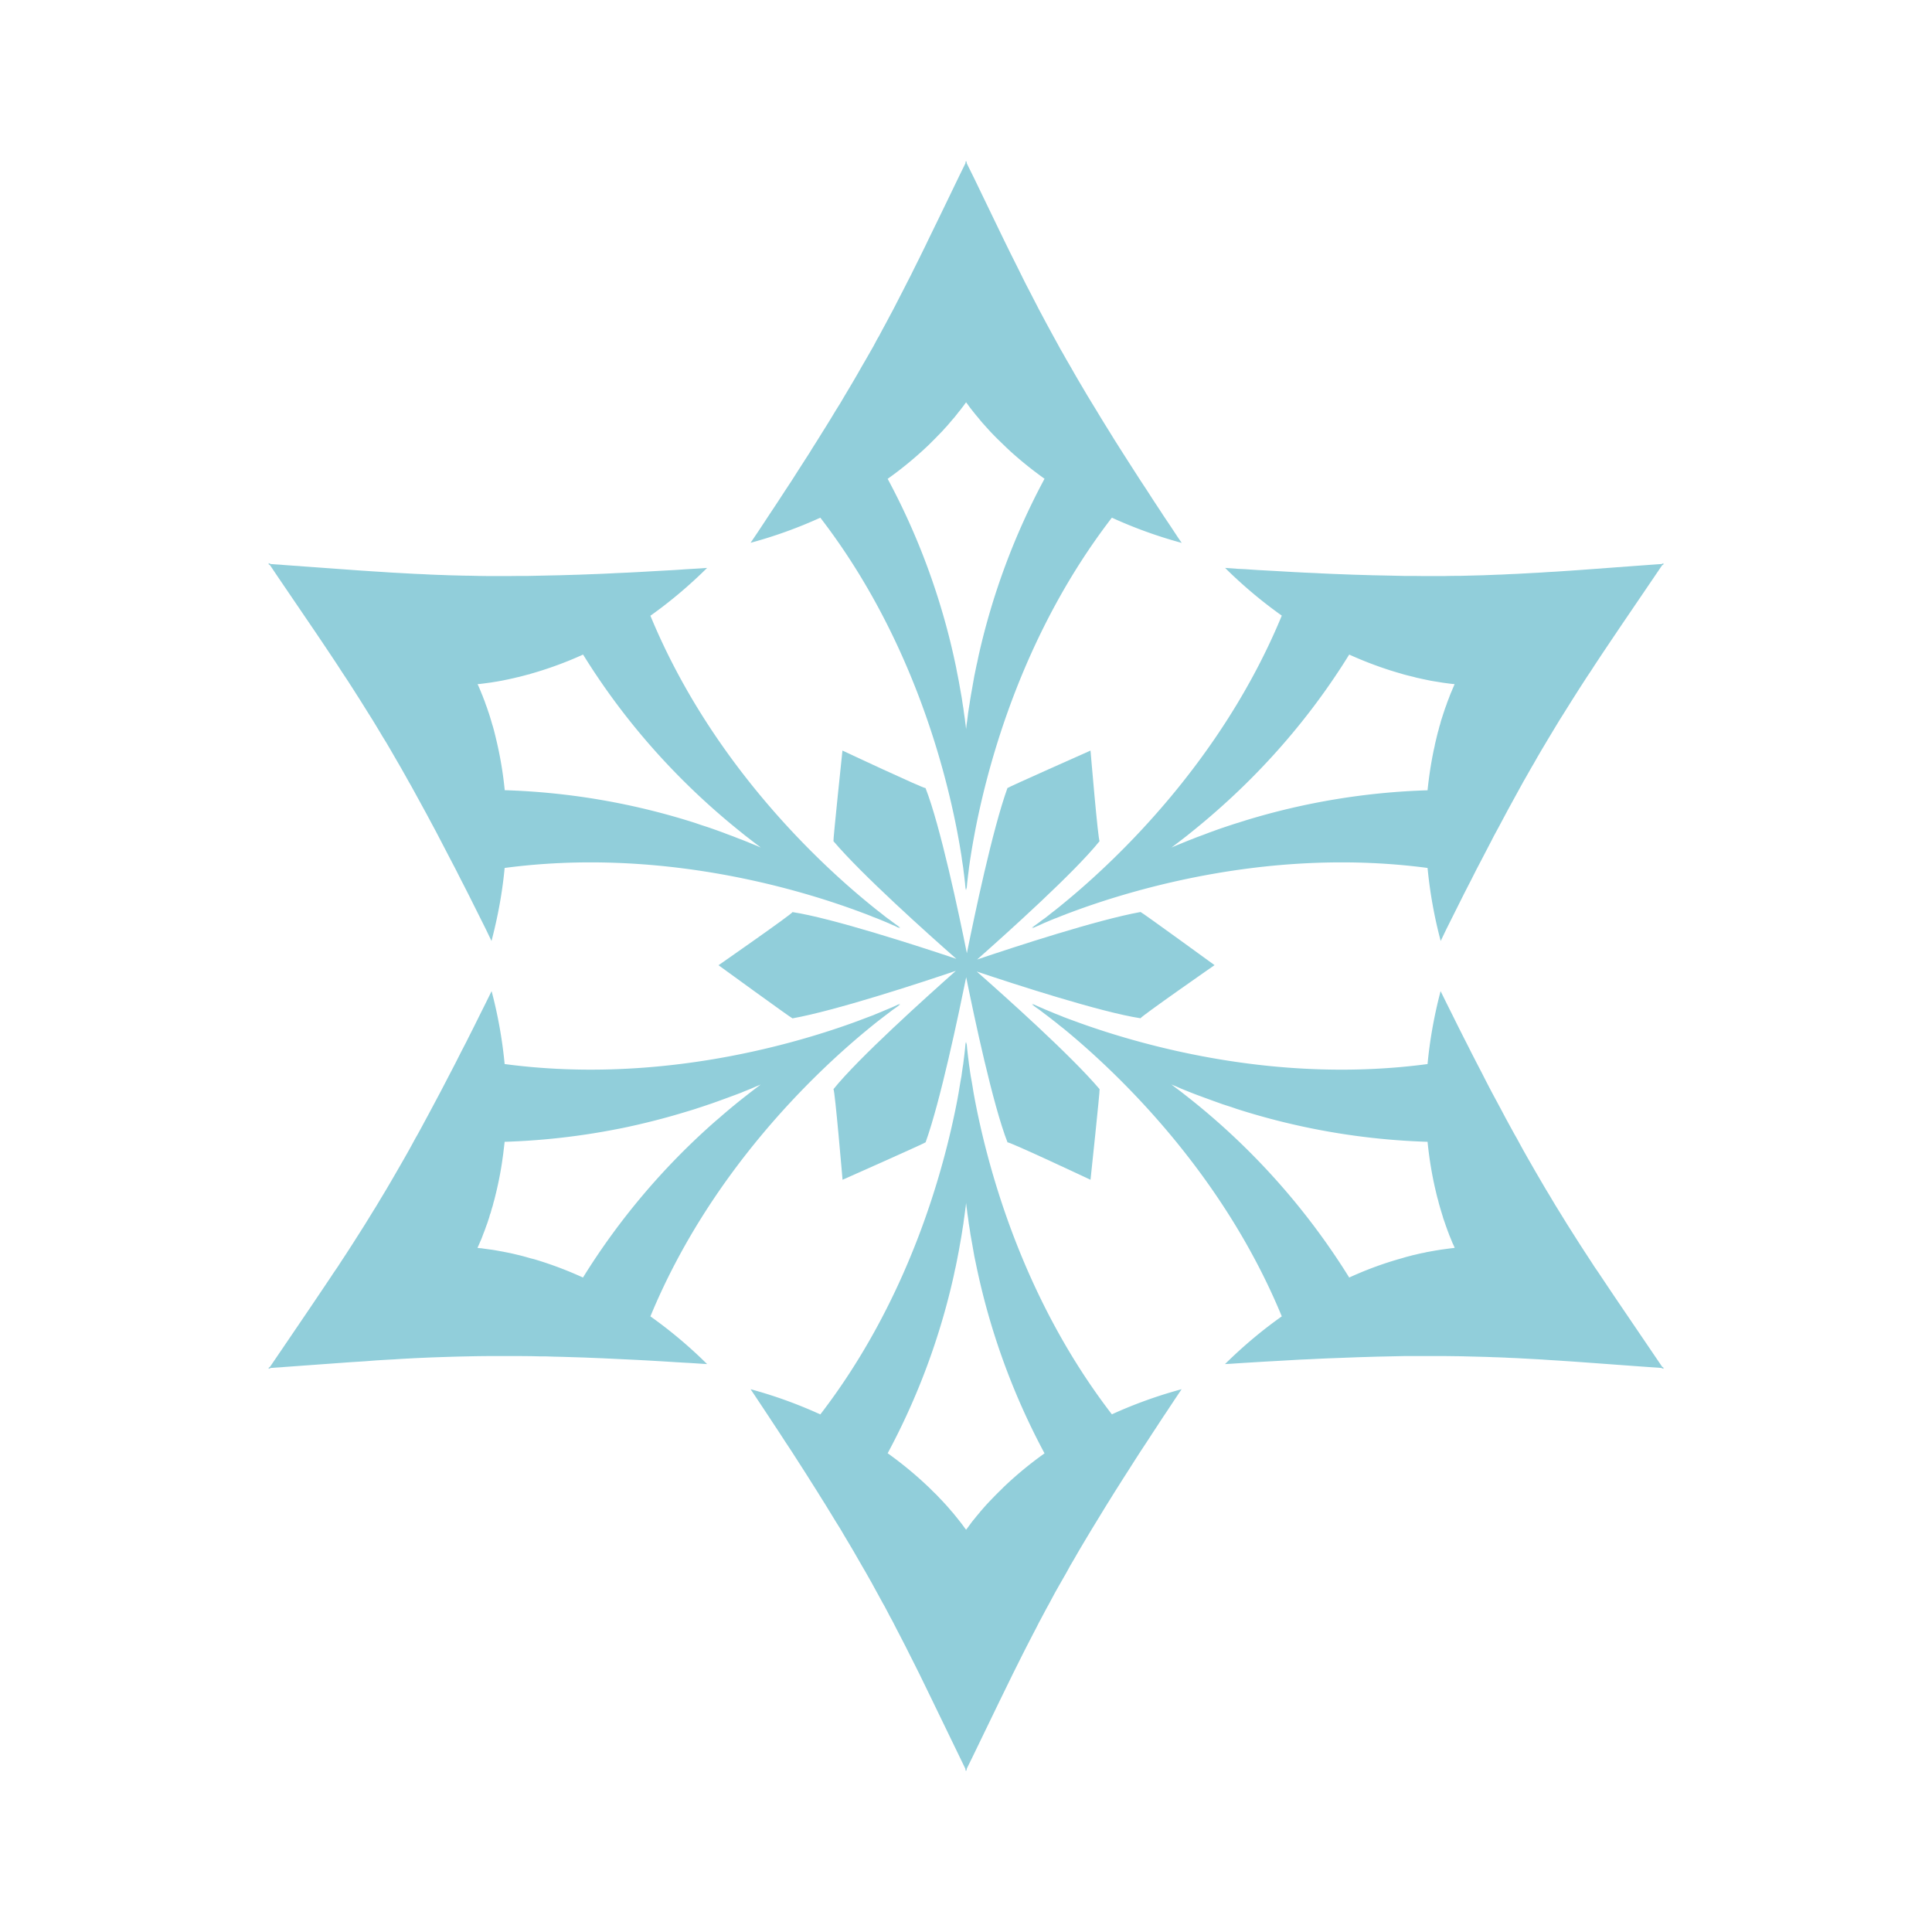 <?xml version="1.0" standalone="no"?><!DOCTYPE svg PUBLIC "-//W3C//DTD SVG 1.1//EN" "http://www.w3.org/Graphics/SVG/1.1/DTD/svg11.dtd"><svg t="1697041695718" class="icon" viewBox="0 0 1024 1024" version="1.1" xmlns="http://www.w3.org/2000/svg" p-id="2655" xmlns:xlink="http://www.w3.org/1999/xlink" width="200" height="200"><path d="M512.051 85.811l0.205-0.512 0.154 1.28 4.096 8.294 12.851 26.624 3.43 7.066 2.56 5.222 1.741 3.482 2.56 5.12 2.509 5.069 1.69 3.379 1.741 3.328 1.741 3.379 1.741 3.379 1.741 3.379 1.843 3.43 1.792 3.379 1.894 3.482 1.894 3.482 1.946 3.533 1.946 3.584 1.024 1.741 2.048 3.635 2.15 3.686 2.15 3.789 2.202 3.789 2.304 3.891 2.355 3.994 2.458 4.045 2.509 4.096 2.56 4.25 2.662 4.301 2.765 4.454 1.382 2.253 2.918 4.608 2.97 4.659 1.536 2.406 3.123 4.864 3.226 5.018 3.379 5.12 3.43 5.325 3.584 5.427 1.792 2.765 3.789 5.632 3.84 5.837 2.048 2.97a240.64 240.64 0 0 1-37.018-13.363c-46.592 60.518-65.331 128.563-72.653 166.912l-0.614 3.328a375.296 375.296 0 0 0-1.536 9.062l-0.41 2.611-0.358 2.509-0.154 1.126-0.256 2.202-0.256 1.946-0.205 1.792-0.256 2.202-0.154 1.741-0.205 1.997-0.205-1.382-0.205 1.382-0.154-1.536-0.102-1.024-0.102-1.178-0.256-2.202-0.205-1.792-0.256-1.946-0.256-2.202-0.358-2.355-0.205-1.28-0.358-2.611a376.474 376.474 0 0 0-1.536-9.062l-0.614-3.328c-7.322-38.349-26.061-106.394-72.653-166.912a240.64 240.64 0 0 1-36.966 13.312l3.942-5.837 3.789-5.734 1.843-2.816 3.635-5.478 1.792-2.714 3.43-5.274 3.379-5.12 3.226-5.069 3.123-4.864 3.072-4.762 1.434-2.355 2.918-4.608 2.765-4.454 1.382-2.202 2.662-4.301 2.56-4.25 2.56-4.096 2.406-4.096 2.355-3.942 2.304-3.891 2.202-3.789 2.15-3.789 2.15-3.686 2.048-3.584 2.048-3.584 1.894-3.584 1.024-1.741 1.843-3.482 1.894-3.482 1.792-3.379 1.843-3.43 1.741-3.379 1.741-3.379 1.741-3.379 2.56-5.018 1.741-3.379 1.69-3.43 2.56-5.12 3.379-6.861 1.69-3.533 6.144-12.595 10.342-21.402 3.072-6.246 0.154-1.229 0.205 0.461z m0 127.386l-0.819 1.126-0.819 1.126-0.461 0.563-0.87 1.178-1.024 1.229-0.461 0.614-1.024 1.28-0.512 0.666-1.126 1.28-1.126 1.331-1.178 1.382-0.614 0.717-1.28 1.382-1.28 1.434-1.382 1.434-0.717 0.717-1.434 1.485a181.76 181.76 0 0 1-2.202 2.202l-1.536 1.536a197.837 197.837 0 0 1-21.709 17.92c15.462 28.723 25.754 57.088 32.461 83.354l0.768 3.072c1.126 4.608 2.15 9.165 3.072 13.619l0.563 2.97 0.307 1.485 0.563 2.918 0.512 2.918 0.512 2.867 0.512 2.867 0.41 2.816 0.461 2.816 0.358 2.765 0.41 2.714 0.154 1.382 0.358 2.714 0.154 1.331 0.307-2.714 0.205-1.331 0.358-2.714 0.154-1.382 0.41-2.765 0.461-2.816 0.205-1.434 0.461-2.816 0.256-1.434 0.512-2.867 0.512-2.918 0.512-2.918 0.614-2.97 0.614-2.97 0.358-1.536 0.614-2.97a368.128 368.128 0 0 1 35.021-94.106 199.168 199.168 0 0 1-18.432-14.848l-1.638-1.536-1.587-1.536-1.536-1.485-1.536-1.485a178.33 178.33 0 0 1-4.25-4.352l-1.28-1.434-0.666-0.717-1.229-1.382-0.614-0.666-1.178-1.382-1.075-1.331-1.075-1.28-0.512-0.614-1.024-1.28-0.973-1.229-0.922-1.178-0.819-1.126-0.819-1.126-0.41-0.512zM142.336 298.496l0.307 0.41h-0.512l1.024 0.717 3.891 5.786 20.122 29.594 3.277 4.864 3.226 4.813 3.174 4.762 2.099 3.174 2.048 3.174 3.123 4.71 3.072 4.762 2.048 3.226 2.048 3.226 2.048 3.277 2.048 3.277 2.099 3.328 2.048 3.379 2.099 3.482 1.024 1.741 2.15 3.482 2.099 3.584 3.226 5.581 2.202 3.789 2.202 3.891 2.202 3.942 1.178 2.048 2.253 4.096 1.178 2.15 2.355 4.301 2.406 4.403 2.406 4.506 2.509 4.659 2.509 4.813 2.56 4.915 2.662 5.12 2.714 5.171 2.714 5.376 1.434 2.765 2.867 5.632 2.918 5.837 2.97 5.939 3.072 6.144 3.072 6.4c3.584-13.67 5.837-26.624 6.963-38.707 81.408-10.803 154.266 10.547 188.672 23.398l2.765 1.024 2.611 1.024 1.229 0.512 2.304 0.87 2.15 0.87 0.973 0.41 1.843 0.768 1.638 0.717 1.382 0.614 1.229 0.512 1.434 0.717 1.382 0.614-1.075-0.87 1.28 0.512-1.229-0.87-1.28-0.922-1.69-1.229-1.331-1.024-1.536-1.075-1.638-1.28-1.792-1.434-1.997-1.536-1.024-0.819-2.15-1.741-2.304-1.894c-28.314-23.347-83.251-75.674-114.586-151.552 9.933-7.066 20.019-15.411 30.054-25.344l-3.584 0.256-6.963 0.41-6.758 0.461-6.554 0.358-6.4 0.358-6.246 0.358-6.042 0.307-5.888 0.256-2.867 0.154-5.632 0.256-2.765 0.102-5.427 0.205-2.662 0.102-5.222 0.154-5.069 0.154-4.966 0.102-2.406 0.051-4.762 0.102-4.71 0.102h-4.557l-4.454 0.051h-12.902l-4.096-0.051-4.096-0.102-4.045-0.051-3.942-0.102-3.942-0.102-3.891-0.154-1.946-0.051-3.789-0.154-3.84-0.205-3.789-0.154-3.789-0.205-5.632-0.307-3.789-0.205-3.789-0.256-5.734-0.358-7.68-0.512-9.882-0.717-27.546-1.997-9.216-0.666-1.126-0.512zM281.088 357.171c8.499-2.406 17.92-5.683 27.955-10.24 25.344 40.96 55.603 71.629 83.456 93.952l2.406 1.946 3.584 2.765 2.406 1.843 2.355 1.792-2.56-1.126-2.56-1.024-1.331-0.563-2.662-1.075-2.714-1.024-2.714-1.075-2.765-1.024-2.816-1.075a385.024 385.024 0 0 0-4.25-1.536l-2.918-1.024a373.248 373.248 0 0 0-4.403-1.434l-2.97-1.024a369.05 369.05 0 0 0-101.069-17.408 198.246 198.246 0 0 0-4.198-25.498l-0.512-2.15a182.17 182.17 0 0 0-1.024-4.147l-0.563-2.048-0.307-0.922-0.563-1.946-0.563-1.894-0.563-1.792-0.614-1.792-0.563-1.69-0.614-1.638-0.563-1.638-0.614-1.536-0.563-1.536-0.307-0.666-0.563-1.434-0.563-1.331-0.563-1.331-0.563-1.229 1.331-0.102 2.048-0.256 1.536-0.205 1.485-0.205 0.768-0.102 1.536-0.256 1.638-0.256 1.69-0.307 0.87-0.154 1.741-0.358 1.741-0.358 0.922-0.205 1.843-0.41 1.894-0.461 0.973-0.205 1.946-0.512 1.946-0.512 2.048-0.512z" p-id="2656" fill="#91CEDA"></path><path d="M582.81 445.798c-0.819-0.41-4.813-47.974-4.813-47.974s-43.725 19.405-44.032 19.866c-7.936 21.965-17.459 67.482-21.504 87.552-4.096-20.48-14.182-67.994-21.914-87.552-0.768 0.41-44.032-19.866-44.032-19.866s-5.018 47.565-4.762 48.026c15.104 17.818 49.766 48.845 65.126 62.362-19.763-6.656-66.048-21.658-86.835-24.781 0 0.87-39.219 28.16-39.219 28.16s38.707 28.16 39.219 28.16c23.04-4.147 67.226-18.637 86.579-25.19-15.565 13.824-51.712 46.285-64.87 62.72 0.768 0.512 4.813 48.026 4.813 48.026s43.725-19.405 44.032-19.866c7.885-21.965 17.408-67.482 21.504-87.501 4.096 20.378 14.182 67.942 21.914 87.552 0.768-0.512 43.981 19.814 43.981 19.814s5.069-47.565 4.813-48.026c-15.104-17.818-49.766-48.845-65.126-62.362 19.763 6.656 66.048 21.658 86.835 24.781 0-0.87 39.219-28.16 39.219-28.16s-38.707-28.16-39.219-28.16c-23.04 4.147-67.277 18.637-86.63 25.19 15.616-13.824 51.763-46.285 64.922-62.771z" p-id="2657" fill="#91CEDA"></path><path d="M763.546 525.312l3.123 6.349 3.072 6.144 2.97 5.99 2.918 5.786 2.867 5.632 1.382 2.765 2.765 5.376 2.714 5.222 2.611 5.12 2.56 4.915 2.56 4.762 2.509 4.659 2.406 4.557 2.406 4.403 2.355 4.301 1.178 2.048 2.253 4.147 1.126 2.048 2.253 3.994 2.202 3.84 2.202 3.84 3.226 5.53 2.099 3.584 2.15 3.533 1.024 1.741 2.048 3.43 2.099 3.379 2.048 3.328 2.048 3.328 2.048 3.226 2.048 3.226 2.048 3.226 3.072 4.762 3.123 4.762 2.048 3.174 2.15 3.123 3.174 4.762 3.226 4.813 3.277 4.864 20.122 29.645 3.891 5.734 1.024 0.768h-0.512l0.256 0.41-1.178-0.512-13.619-0.973-23.04-1.69-9.933-0.717-7.68-0.512-5.734-0.358-3.789-0.256-3.789-0.205-5.632-0.307-3.789-0.205-3.789-0.154-1.894-0.102-3.84-0.154-1.946-0.051-3.84-0.154-3.891-0.102-3.942-0.102-2.048-0.051-3.994-0.102-4.096-0.051-4.096-0.051h-21.914l-4.71 0.102-4.762 0.102-4.915 0.102-5.018 0.154-5.12 0.154-5.274 0.205-2.714 0.102-5.478 0.205-2.816 0.102-5.683 0.256-2.918 0.154-5.99 0.256-6.144 0.358-6.298 0.358-6.502 0.358-6.656 0.41-3.43 0.205-6.963 0.461-3.584 0.205c10.086-9.933 20.173-18.278 30.106-25.293-31.744-76.954-87.808-129.69-115.712-152.576l-2.304-1.792-1.024-0.87-2.048-1.587-0.973-0.768-1.792-1.382-1.69-1.28-1.485-1.126-1.331-1.024-1.69-1.178-1.28-0.922-1.28-0.87 1.331 0.512-1.075-0.922 1.382 0.666 1.434 0.666 1.178 0.512 1.434 0.614 1.638 0.717 1.843 0.768 1.024 0.41 2.048 0.87 2.355 0.922 2.509 1.024a317.44 317.44 0 0 0 5.53 2.048l3.072 1.126c35.994 12.902 106.138 32.102 184.166 21.709 1.126-12.083 3.328-25.037 6.912-38.656z m-142.643 49.51l2.355 1.792 2.406 1.792 3.584 2.816 2.406 1.894a371.046 371.046 0 0 1 83.456 94.003c10.035-4.608 19.456-7.885 27.955-10.24l2.048-0.614 1.946-0.512 1.946-0.512 0.973-0.205 1.894-0.461 1.843-0.41 0.922-0.154 1.741-0.41 0.922-0.154 1.69-0.307 1.69-0.307 1.638-0.256 1.536-0.256 0.768-0.102 1.536-0.205 1.434-0.205 2.099-0.256 1.331-0.154-0.512-1.229-0.614-1.28-0.563-1.382-0.563-1.382-0.614-1.485-0.563-1.536-0.307-0.768-0.563-1.587-0.307-0.819-0.563-1.69-0.307-0.87-0.614-1.741-0.256-0.922-0.563-1.843a189.44 189.44 0 0 1-1.434-4.864l-0.512-2.048-0.307-1.024-0.512-2.048-0.512-2.202-0.512-2.202a199.834 199.834 0 0 1-3.686-23.296 368.896 368.896 0 0 1-101.069-17.408l-2.97-1.024a369.92 369.92 0 0 1-4.454-1.434l-2.867-1.024a342.835 342.835 0 0 1-4.25-1.536l-2.816-1.024-2.765-1.024-2.714-1.024-2.714-1.075-2.662-1.075-1.28-0.512-2.56-1.126-2.56-1.075zM880.538 299.008l1.178-0.512-0.256 0.41h0.512l-1.024 0.717-7.68 11.315-14.131 20.787-2.202 3.277-3.277 4.864-4.301 6.4-2.099 3.174-2.099 3.174-2.048 3.174-2.099 3.123-2.048 3.174-2.048 3.174-2.048 3.226-2.048 3.226-2.048 3.277-2.048 3.277-2.099 3.328-2.048 3.379-2.099 3.482-2.099 3.482-1.024 1.741-2.15 3.584-2.15 3.686-2.15 3.789-1.126 1.894-2.202 3.891-2.253 3.942-1.126 2.048-2.253 4.096-1.178 2.15-2.355 4.301-1.178 2.15-2.406 4.506-2.458 4.608-2.56 4.71-1.229 2.406-2.56 4.915-2.662 5.12-2.714 5.171-2.714 5.376-2.867 5.581-1.434 2.816-2.918 5.837-2.97 5.939-3.072 6.144-3.072 6.4a240.077 240.077 0 0 1-6.963-38.707c-81.408-10.803-154.266 10.547-188.672 23.398l-2.765 1.024-2.611 1.024-2.406 0.973-1.126 0.41-2.15 0.87-1.894 0.819-1.741 0.717-2.202 1.024-2.253 0.973-1.792 0.819 0.87-0.717 0.205-0.154-1.331 0.512 1.28-0.87 1.28-0.922 1.69-1.229 1.331-1.024 1.536-1.075 1.638-1.28 1.792-1.434 1.997-1.536 2.048-1.638 2.253-1.843c27.955-22.886 83.968-75.622 115.763-152.576a241.152 241.152 0 0 1-30.054-25.293l7.066 0.512 3.43 0.154 6.81 0.461 6.554 0.358 6.4 0.358 6.246 0.358 6.042 0.307 5.888 0.256 2.867 0.154 5.632 0.256 5.478 0.205 5.376 0.205 5.171 0.154 5.12 0.154 4.915 0.102 4.864 0.102 2.355 0.051 4.659 0.102h4.608l4.454 0.051h12.902l2.048-0.051 4.096-0.051h2.048l4.045-0.102 1.997-0.051 3.942-0.102 1.946-0.051 3.891-0.154 3.84-0.154 1.894-0.051 3.84-0.205 3.789-0.154 3.789-0.205 3.738-0.205 5.683-0.307 3.789-0.256 3.789-0.205 7.68-0.512 5.888-0.41 29.03-2.15 11.264-0.819 2.355-0.154z m-165.427 47.923c-25.344 40.96-55.654 71.629-83.456 93.952l-2.406 1.946a386.304 386.304 0 0 1-3.584 2.765l-2.406 1.843-2.355 1.792 2.56-1.126 2.56-1.024 1.331-0.563 2.662-1.075 1.331-0.512 2.714-1.075 1.382-0.512 2.765-1.024 2.816-1.075 2.816-1.024 2.867-1.024 4.403-1.485 2.97-0.973 2.97-0.922 3.072-0.973a368.64 368.64 0 0 1 96.512-15.974c0.768-7.578 1.894-14.643 3.226-21.094l0.512-2.253 0.205-1.126 0.512-2.15 0.512-2.15 0.512-2.048 0.307-1.024 0.512-2.048 0.307-0.922 0.512-1.946 0.614-1.894 0.563-1.792 0.307-0.87 0.563-1.741 0.307-0.87 0.614-1.638 0.256-0.819 0.614-1.587 0.307-0.768 0.563-1.536 0.563-1.382 0.307-0.717 0.563-1.331 0.563-1.331 0.512-1.229-1.28-0.102-2.048-0.256-1.536-0.205-1.485-0.205-1.536-0.256-1.587-0.256-1.638-0.256-1.741-0.307-1.741-0.358-1.741-0.358-0.922-0.205-1.843-0.41-0.973-0.205-1.894-0.512a178.79 178.79 0 0 1-4.915-1.229l-2.048-0.614a189.235 189.235 0 0 1-3.123-0.922l-2.15-0.666a199.629 199.629 0 0 1-21.658-8.346zM267.469 563.968a240.282 240.282 0 0 0-6.912-38.656l-3.123 6.349-3.072 6.144-2.97 5.99-2.918 5.786-1.434 2.867-2.867 5.53-2.714 5.376-2.714 5.222-2.662 5.12-2.56 4.915-1.28 2.406-2.509 4.71-2.458 4.608-2.406 4.454-1.178 2.202-2.355 4.301-1.178 2.048-2.253 4.147-1.126 2.048-2.253 3.994-2.202 3.84-1.126 1.946-2.15 3.738-2.15 3.686-2.099 3.584-1.075 1.792-2.099 3.482-2.048 3.43-2.099 3.379-2.048 3.328-2.048 3.328-2.048 3.226-2.048 3.226-2.048 3.226-2.048 3.174-2.048 3.174-2.099 3.174-2.048 3.174-2.15 3.123-2.099 3.174-4.301 6.4-3.277 4.864-2.202 3.277-15.36 22.63-6.451 9.472-1.024 0.768h0.512l-0.256 0.41 1.126-0.512 7.168-0.512 34.611-2.509 8.038-0.512 5.939-0.461 5.888-0.358 3.891-0.205 3.84-0.256 3.891-0.205 3.789-0.205 2.355-0.102 5.888-0.256 5.99-0.205 4.813-0.154 3.686-0.102 4.915-0.102 5.069-0.102 5.12-0.051h17.562l5.632 0.051 4.403 0.102h2.97l4.557 0.154 4.608 0.102 6.4 0.205 4.915 0.154 5.018 0.205 5.12 0.205 5.325 0.256 5.427 0.256 7.475 0.358 5.734 0.307 7.936 0.461 8.192 0.512 6.349 0.358 8.755 0.563a240.742 240.742 0 0 0-30.054-25.293c31.334-75.878 86.272-128.256 114.586-151.603l2.304-1.894 2.15-1.741 1.024-0.819 1.997-1.536 1.792-1.382 1.69-1.28 1.485-1.126 1.331-1.024 1.69-1.178 1.28-0.922 1.229-0.87-1.28 0.512 1.075-0.922-1.792 0.87-2.253 1.024-2.202 0.922-1.741 0.717-1.894 0.819-1.024 0.41-2.253 0.922-1.178 0.512-2.509 0.922-5.53 2.099-3.072 1.126c-35.994 12.902-106.138 32.102-184.166 21.709z m133.171 11.93l2.56-1.075c-2.765 2.048-5.53 4.198-8.346 6.4l-2.406 1.894c-3.635 2.918-7.322 5.99-11.008 9.216l-2.458 2.099a369.152 369.152 0 0 0-69.99 82.688 197.837 197.837 0 0 0-25.907-9.728l-2.048-0.512a180.326 180.326 0 0 0-4.966-1.382l-1.946-0.461-1.894-0.461-1.843-0.41-1.792-0.358-1.792-0.358-1.69-0.307-0.819-0.154-1.69-0.307-1.587-0.256-1.536-0.205-1.536-0.205-1.434-0.205-1.434-0.205-1.331-0.102-0.666-0.102 0.256-0.614 0.563-1.229 0.563-1.331 0.614-1.382 0.563-1.434 0.563-1.536 0.614-1.536 0.563-1.587 0.614-1.69 0.307-0.819 0.563-1.741 0.307-0.87 0.512-1.843 0.358-0.922 0.512-1.894 0.614-1.946 0.512-2.048 0.307-1.024 0.512-2.048 0.512-2.099c1.28-5.376 2.458-11.264 3.328-17.562l0.358-2.56 0.768-6.502c20.992-0.666 40.755-3.072 59.136-6.656l3.43-0.666c10.752-2.253 21.094-4.864 30.874-7.782l3.072-0.922c2.048-0.614 4.096-1.229 6.042-1.894l2.97-0.973 4.403-1.485 2.867-1.024 2.816-1.024 2.816-1.024 2.765-1.024 1.382-0.512 2.714-1.024 1.331-0.563 2.662-1.075 1.28-0.512 2.611-1.126zM512.256 552.243l-0.205 1.382v-0.307l-0.205-1.075-0.205 1.997-0.154 1.69-0.256 2.253-0.205 1.741-0.256 1.997-0.256 2.15-0.205 1.178-0.358 2.458-0.358 2.662-0.512 2.816-0.512 3.072-0.512 3.123-0.614 3.379c-7.322 38.298-26.061 106.342-72.653 166.912a240.691 240.691 0 0 0-36.966-13.363l1.997 2.97 3.84 5.786 3.738 5.632 1.843 2.816 3.584 5.427 3.43 5.274 3.379 5.12 3.226 5.018 3.123 4.864 1.536 2.406 2.97 4.71 2.918 4.608 1.382 2.253 2.765 4.403 2.662 4.352 2.56 4.198 2.56 4.096 2.406 4.096 2.355 3.942 2.304 3.891 2.202 3.84 2.15 3.738 2.15 3.686 2.048 3.635 1.024 1.792 1.946 3.584 1.946 3.533 1.894 3.482 0.973 1.69 1.843 3.482 0.87 1.69 1.843 3.379 1.741 3.43 1.741 3.328 1.741 3.379 1.741 3.379 1.69 3.379 2.56 5.069 2.56 5.12 3.379 6.912 4.301 8.858 12.902 26.624 3.994 8.243 0.205 1.28 0.205-0.512 0.205 0.512 0.154-1.28 3.072-6.246 13.875-28.672 4.301-8.806 3.379-6.912 2.56-5.12 2.56-5.12 1.69-3.328 1.741-3.379 1.741-3.379 1.741-3.328 1.741-3.43 0.922-1.69 1.792-3.379 0.922-1.741 1.894-3.43 0.922-1.741 1.894-3.533 1.997-3.533 2.048-3.584 2.048-3.584 2.048-3.738 2.202-3.738 2.202-3.84 2.304-3.891 2.355-3.942 2.458-4.096 2.509-4.096 2.56-4.198 2.662-4.352 1.382-2.202 2.765-4.454 2.918-4.608 1.485-2.355 3.021-4.71 3.123-4.915 3.226-5.018 3.379-5.12 3.43-5.274 1.792-2.714 3.584-5.478 1.894-2.816 3.789-5.734 3.942-5.888a240.691 240.691 0 0 0-36.966 13.312c-46.592-60.518-65.331-128.512-72.653-166.912l-0.614-3.328a339.712 339.712 0 0 1-0.512-3.174l-0.512-3.021-0.512-2.816-0.41-2.662-0.154-1.229-0.358-2.406-0.256-2.15-0.256-1.997-0.205-1.741-0.256-2.253-0.102-1.178-0.102-1.024-0.154-1.536z m-0.358 86.733l0.154-1.382 0.154 1.382 0.358 2.714 0.154 1.331 0.41 2.765 0.358 2.765 0.461 2.816 0.41 2.816 0.512 2.867 0.512 2.867 0.512 2.918 0.512 2.918 0.307 1.485 0.614 2.918c0.922 4.506 1.946 9.011 3.072 13.619l0.768 3.072c6.707 26.317 16.998 54.63 32.461 83.456a197.478 197.478 0 0 0-21.658 17.869l-1.536 1.536a191.898 191.898 0 0 0-3.686 3.686l-1.382 1.434-1.382 1.434-1.28 1.382-1.229 1.382-0.614 0.717-1.178 1.331-0.512 0.666-1.126 1.331-0.512 0.614-1.024 1.28-1.024 1.229-0.922 1.229-0.87 1.178-0.819 1.126-0.819 1.075-0.819-1.075-0.819-1.126-0.87-1.178-0.973-1.229-0.973-1.229-1.024-1.28-0.512-0.614-1.075-1.331-0.614-0.666-1.126-1.331-0.614-0.717-1.229-1.382-1.28-1.382-1.331-1.434-0.717-0.717-1.382-1.485a208.384 208.384 0 0 0-2.253-2.202l-1.536-1.536a197.786 197.786 0 0 0-22.426-18.637 368.128 368.128 0 0 0 35.021-94.106l0.614-2.97 0.358-1.536 0.614-2.97 0.563-2.918 0.563-2.918 0.512-2.918 0.512-2.867 0.256-1.434 0.461-2.867 0.205-1.382 0.461-2.816 0.358-2.765 0.205-1.382 0.358-2.714 0.358-2.714z" p-id="2658" fill="#91CEDA"></path></svg>